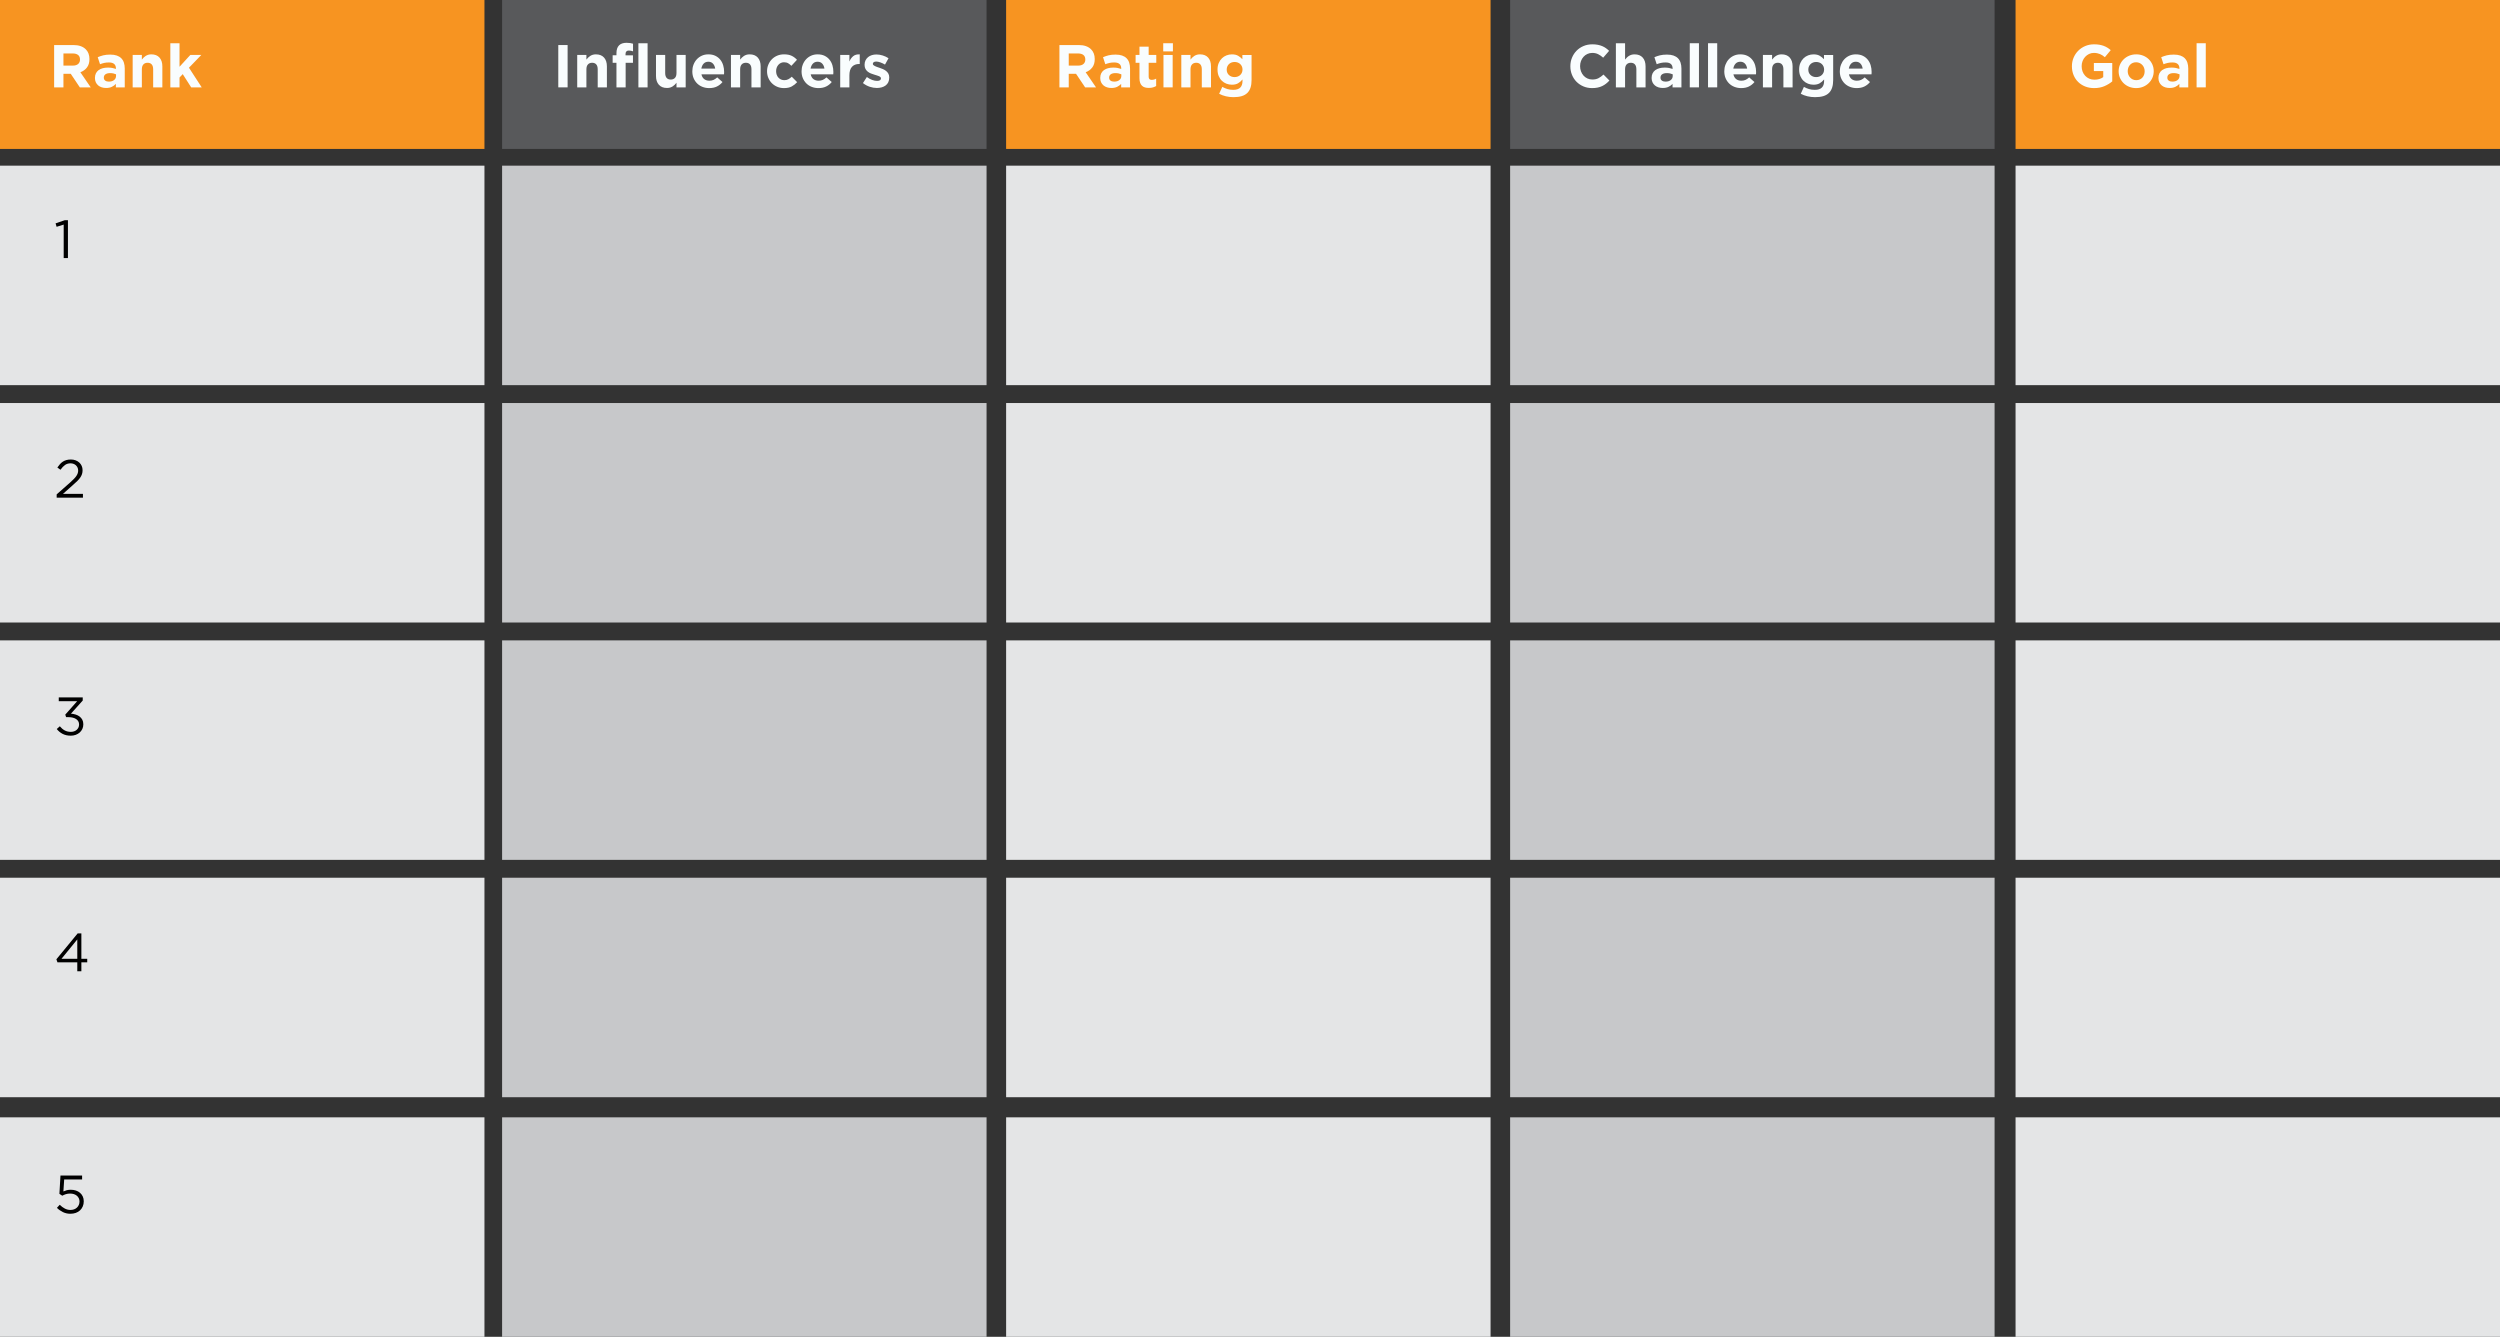 <?xml version="1.0" encoding="utf-8"?>
<!-- Generator: Adobe Illustrator 15.1.0, SVG Export Plug-In . SVG Version: 6.00 Build 0)  -->
<!DOCTYPE svg PUBLIC "-//W3C//DTD SVG 1.1//EN" "http://www.w3.org/Graphics/SVG/1.1/DTD/svg11.dtd">
<svg version="1.1" id="Layer_1" xmlns="http://www.w3.org/2000/svg" xmlns:xlink="http://www.w3.org/1999/xlink" x="0px" y="0px"
	 width="496.21px" height="265.335px" viewBox="0 0 496.21 265.335" enable-background="new 0 0 496.21 265.335"
	 xml:space="preserve">
<rect x="0" y="0" width="496.21" height="265.335" fill="#333333" stroke="none"/>
<rect x="99.659" y="32.882" fill="#C7C8CA" width="96.157" height="43.565"/>
<rect x="199.699" y="32.882" fill="#E4E5E6" width="96.155" height="43.565"/>
<rect x="299.736" y="32.882" fill="#C7C8CA" width="96.158" height="43.565"/>
<rect x="99.659" fill="#58595B" width="96.157" height="29.561"/>
<rect x="199.699" fill="#F79421" width="96.155" height="29.561"/>
<rect y="32.882" fill="#E4E5E6" width="96.156" height="43.565"/>
<rect fill="#F79421" width="96.156" height="29.561"/>
<rect x="400.055" y="32.882" fill="#E4E5E6" width="96.155" height="43.565"/>
<rect x="99.659" y="79.995" fill="#C7C8CA" width="96.157" height="43.563"/>
<rect x="199.699" y="79.995" fill="#E4E5E6" width="96.155" height="43.563"/>
<rect x="299.736" y="79.995" fill="#C7C8CA" width="96.158" height="43.563"/>
<rect y="79.995" fill="#E4E5E6" width="96.156" height="43.563"/>
<rect x="400.055" y="79.995" fill="#E4E5E6" width="96.155" height="43.563"/>
<rect x="99.659" y="127.105" fill="#C7C8CA" width="96.157" height="43.563"/>
<rect x="199.699" y="127.105" fill="#E4E5E6" width="96.155" height="43.563"/>
<rect x="299.736" y="127.105" fill="#C7C8CA" width="96.158" height="43.563"/>
<rect y="127.105" fill="#E4E5E6" width="96.156" height="43.563"/>
<rect x="400.055" y="127.105" fill="#E4E5E6" width="96.155" height="43.563"/>
<rect x="99.659" y="174.215" fill="#C7C8CA" width="96.157" height="43.565"/>
<rect x="199.699" y="174.215" fill="#E4E5E6" width="96.155" height="43.565"/>
<rect x="299.736" y="174.215" fill="#C7C8CA" width="96.158" height="43.565"/>
<rect y="174.215" fill="#E4E5E6" width="96.156" height="43.565"/>
<rect x="400.055" y="174.215" fill="#E4E5E6" width="96.155" height="43.565"/>
<rect x="99.659" y="221.77" fill="#C7C8CA" width="96.157" height="43.565"/>
<rect x="199.699" y="221.77" fill="#E4E5E6" width="96.155" height="43.565"/>
<rect x="299.736" y="221.77" fill="#C7C8CA" width="96.158" height="43.565"/>
<rect y="221.77" fill="#E4E5E6" width="96.156" height="43.565"/>
<rect x="400.055" y="221.77" fill="#E4E5E6" width="96.155" height="43.565"/>
<rect x="400.055" fill="#F79421" width="96.155" height="29.561"/>
<rect x="299.736" fill="#58595B" width="96.158" height="29.561"/>
<g>
	<path d="M12.643,44.578l-1.408,0.438l-0.203-0.683l1.827-0.629h0.626v7.52h-0.843V44.578z"/>
</g>
<g>
	<path fill="#808285" d="M44.668-58.096h-1.88v-0.584h4.392v0.584H45.3v5.016h-0.632V-58.096z"/>
	<path fill="#808285" d="M50.228-52.983c-0.31,0-0.595-0.058-0.856-0.172c-0.262-0.114-0.488-0.269-0.68-0.464
		s-0.341-0.421-0.448-0.68c-0.106-0.258-0.16-0.534-0.16-0.828v-0.016c0-0.293,0.053-0.571,0.16-0.832
		c0.107-0.261,0.256-0.491,0.448-0.688s0.42-0.353,0.684-0.468c0.264-0.115,0.553-0.172,0.868-0.172c0.31,0,0.596,0.058,0.86,0.172
		c0.264,0.115,0.492,0.269,0.684,0.464c0.192,0.195,0.341,0.421,0.448,0.68c0.106,0.259,0.16,0.535,0.16,0.828v0.016
		c0,0.293-0.055,0.571-0.164,0.832s-0.26,0.491-0.452,0.688s-0.421,0.354-0.688,0.468C50.825-53.041,50.537-52.983,50.228-52.983z
		 M50.244-53.536c0.224,0,0.43-0.042,0.616-0.128s0.347-0.2,0.48-0.344c0.133-0.144,0.237-0.312,0.312-0.504
		s0.112-0.397,0.112-0.616v-0.016c0-0.224-0.039-0.433-0.116-0.628c-0.078-0.195-0.186-0.365-0.324-0.512
		c-0.139-0.146-0.301-0.263-0.488-0.348c-0.187-0.085-0.39-0.128-0.608-0.128c-0.224,0-0.43,0.043-0.616,0.128
		c-0.187,0.085-0.345,0.2-0.476,0.344s-0.233,0.313-0.308,0.508c-0.075,0.195-0.112,0.401-0.112,0.62v0.016
		c0,0.224,0.039,0.433,0.116,0.628c0.077,0.195,0.184,0.364,0.32,0.508c0.136,0.144,0.297,0.259,0.484,0.344
		S50.025-53.536,50.244-53.536z"/>
	<path fill="#808285" d="M53.58-57.216h0.616v0.832c0.085-0.123,0.18-0.24,0.284-0.352c0.104-0.112,0.22-0.209,0.348-0.292
		c0.128-0.083,0.271-0.149,0.428-0.2c0.158-0.051,0.332-0.076,0.524-0.076c0.245,0,0.486,0.048,0.724,0.144
		c0.237,0.096,0.449,0.236,0.636,0.42c0.187,0.184,0.336,0.408,0.448,0.672c0.112,0.264,0.168,0.566,0.168,0.908v0.016
		c0,0.336-0.056,0.637-0.168,0.904c-0.112,0.267-0.26,0.492-0.444,0.676s-0.395,0.325-0.632,0.424s-0.481,0.148-0.732,0.148
		c-0.192,0-0.368-0.024-0.528-0.072c-0.16-0.048-0.304-0.112-0.432-0.192c-0.128-0.08-0.244-0.173-0.348-0.28
		c-0.104-0.106-0.196-0.219-0.276-0.336v2.072H53.58V-57.216z M55.668-53.543c0.197,0,0.385-0.036,0.564-0.108
		c0.179-0.072,0.333-0.176,0.464-0.312c0.13-0.136,0.234-0.303,0.312-0.5c0.077-0.197,0.116-0.421,0.116-0.672v-0.016
		c0-0.246-0.039-0.467-0.116-0.664c-0.078-0.197-0.183-0.365-0.316-0.504c-0.133-0.138-0.288-0.245-0.464-0.32
		c-0.176-0.075-0.363-0.112-0.56-0.112c-0.192,0-0.377,0.039-0.556,0.116c-0.179,0.078-0.339,0.187-0.48,0.328
		c-0.142,0.142-0.253,0.31-0.336,0.504c-0.083,0.195-0.124,0.41-0.124,0.644v0.016c0,0.24,0.042,0.458,0.124,0.656
		c0.083,0.198,0.195,0.366,0.336,0.504c0.141,0.139,0.301,0.247,0.48,0.324C55.291-53.582,55.476-53.543,55.668-53.543z"/>
	<path fill="#808285" d="M61.612-58.68h0.632v5.6h-0.632V-58.68z"/>
	<path fill="#808285" d="M63.859-57.216h0.616v0.72c0.138-0.224,0.32-0.415,0.544-0.572c0.224-0.157,0.515-0.236,0.872-0.236
		c0.25,0,0.473,0.04,0.668,0.12c0.194,0.08,0.36,0.193,0.496,0.34c0.136,0.147,0.24,0.322,0.312,0.524
		c0.072,0.203,0.108,0.427,0.108,0.672v2.568h-0.616v-2.411c0-0.383-0.099-0.687-0.296-0.91s-0.48-0.335-0.848-0.335
		c-0.176,0-0.34,0.03-0.492,0.092c-0.152,0.061-0.284,0.149-0.396,0.263c-0.112,0.115-0.199,0.251-0.26,0.411
		c-0.062,0.16-0.092,0.335-0.092,0.527v2.363h-0.616V-57.216z"/>
	<path fill="#808285" d="M69.1-56.671h-0.568v-0.536H69.1v-0.36c0-0.469,0.12-0.824,0.36-1.064c0.213-0.213,0.509-0.32,0.888-0.32
		c0.144,0,0.268,0.008,0.372,0.024c0.104,0.016,0.207,0.043,0.308,0.08v0.536c-0.112-0.032-0.213-0.057-0.304-0.076
		c-0.091-0.019-0.189-0.028-0.296-0.028c-0.48,0-0.72,0.293-0.72,0.88v0.336h1.312v0.528h-1.304v3.592H69.1V-56.671z M71.868-58.919
		h0.608v5.84h-0.608V-58.919z"/>
	<path fill="#808285" d="M75.516-52.992c-0.251,0-0.473-0.04-0.668-0.12c-0.195-0.08-0.36-0.193-0.496-0.34
		c-0.136-0.146-0.24-0.321-0.312-0.524c-0.072-0.203-0.108-0.427-0.108-0.672v-2.568h0.616v2.411c0,0.383,0.099,0.687,0.296,0.91
		c0.197,0.224,0.48,0.335,0.848,0.335c0.176,0,0.34-0.031,0.492-0.092s0.283-0.149,0.392-0.264c0.109-0.114,0.196-0.251,0.26-0.411
		s0.096-0.335,0.096-0.527v-2.363h0.608v4.136h-0.608v-0.72c-0.139,0.224-0.32,0.415-0.544,0.572S75.873-52.992,75.516-52.992z"/>
	<path fill="#808285" d="M79.372-54.896c0.021,0.219,0.075,0.413,0.16,0.584c0.085,0.171,0.195,0.314,0.328,0.432
		c0.133,0.117,0.283,0.207,0.448,0.268c0.165,0.062,0.338,0.092,0.52,0.092c0.288,0,0.534-0.053,0.74-0.16
		c0.205-0.106,0.393-0.248,0.564-0.424l0.384,0.344c-0.208,0.235-0.446,0.423-0.712,0.564c-0.267,0.142-0.597,0.212-0.992,0.212
		c-0.283,0-0.549-0.052-0.8-0.156c-0.25-0.104-0.469-0.25-0.656-0.44c-0.187-0.189-0.335-0.417-0.444-0.684
		c-0.109-0.267-0.164-0.56-0.164-0.88c0-0.299,0.049-0.58,0.148-0.844c0.099-0.264,0.236-0.493,0.412-0.688
		c0.176-0.194,0.385-0.348,0.628-0.46c0.243-0.112,0.508-0.168,0.796-0.168c0.304,0,0.576,0.058,0.816,0.172
		c0.24,0.115,0.443,0.271,0.608,0.468c0.166,0.197,0.291,0.429,0.376,0.696c0.085,0.267,0.128,0.552,0.128,0.856
		c0,0.027,0,0.058,0,0.092s-0.003,0.076-0.008,0.124H79.372z M82.036-55.399c-0.016-0.186-0.056-0.362-0.12-0.529
		c-0.064-0.167-0.151-0.314-0.26-0.442c-0.109-0.127-0.243-0.228-0.4-0.302s-0.337-0.111-0.54-0.111
		c-0.176,0-0.341,0.035-0.496,0.104s-0.291,0.166-0.408,0.291c-0.118,0.125-0.215,0.271-0.292,0.441
		c-0.078,0.169-0.127,0.353-0.148,0.549H82.036z"/>
	<path fill="#808285" d="M83.819-57.216h0.616v0.72c0.138-0.224,0.32-0.415,0.544-0.572c0.224-0.157,0.515-0.236,0.872-0.236
		c0.25,0,0.473,0.04,0.668,0.12c0.194,0.08,0.36,0.193,0.496,0.34c0.136,0.147,0.24,0.322,0.312,0.524
		c0.072,0.203,0.108,0.427,0.108,0.672v2.568h-0.616v-2.411c0-0.383-0.099-0.687-0.296-0.91s-0.48-0.335-0.848-0.335
		c-0.176,0-0.34,0.03-0.492,0.092c-0.152,0.061-0.284,0.149-0.396,0.263c-0.112,0.115-0.199,0.251-0.26,0.411
		c-0.062,0.16-0.092,0.335-0.092,0.527v2.363h-0.616V-57.216z"/>
	<path fill="#808285" d="M90.691-52.983c-0.304,0-0.585-0.058-0.844-0.172c-0.259-0.114-0.483-0.269-0.672-0.464
		c-0.189-0.195-0.337-0.422-0.444-0.684c-0.106-0.261-0.16-0.536-0.16-0.824v-0.016c0-0.293,0.053-0.571,0.16-0.832
		c0.107-0.261,0.255-0.491,0.444-0.688c0.189-0.197,0.413-0.353,0.672-0.468s0.54-0.172,0.844-0.172
		c0.197,0,0.376,0.019,0.536,0.056c0.16,0.037,0.307,0.089,0.44,0.156c0.133,0.067,0.256,0.146,0.368,0.236s0.216,0.187,0.312,0.288
		l-0.408,0.432c-0.165-0.17-0.345-0.317-0.54-0.44c-0.194-0.123-0.433-0.184-0.716-0.184c-0.208,0-0.403,0.042-0.584,0.124
		c-0.181,0.083-0.339,0.196-0.472,0.34s-0.237,0.313-0.312,0.508s-0.112,0.404-0.112,0.628v0.016c0,0.224,0.039,0.433,0.116,0.628
		c0.077,0.195,0.184,0.365,0.32,0.512c0.136,0.146,0.296,0.261,0.48,0.344c0.184,0.083,0.385,0.124,0.604,0.124
		c0.267,0,0.502-0.059,0.708-0.176c0.205-0.117,0.391-0.264,0.556-0.44l0.392,0.368c-0.208,0.235-0.444,0.427-0.708,0.576
		C91.408-53.058,91.081-52.983,90.691-52.983z"/>
	<path fill="#808285" d="M93.844-54.896c0.021,0.219,0.075,0.413,0.16,0.584c0.085,0.171,0.195,0.314,0.328,0.432
		c0.133,0.117,0.283,0.207,0.448,0.268c0.165,0.062,0.338,0.092,0.52,0.092c0.288,0,0.534-0.053,0.74-0.16
		c0.205-0.106,0.393-0.248,0.564-0.424l0.384,0.344c-0.208,0.235-0.446,0.423-0.712,0.564c-0.267,0.142-0.597,0.212-0.992,0.212
		c-0.283,0-0.549-0.052-0.8-0.156c-0.25-0.104-0.469-0.25-0.656-0.44c-0.187-0.189-0.335-0.417-0.444-0.684
		c-0.109-0.267-0.164-0.56-0.164-0.88c0-0.299,0.049-0.58,0.148-0.844c0.099-0.264,0.236-0.493,0.412-0.688
		c0.176-0.194,0.385-0.348,0.628-0.46c0.243-0.112,0.508-0.168,0.796-0.168c0.304,0,0.576,0.058,0.816,0.172
		c0.24,0.115,0.443,0.271,0.608,0.468c0.166,0.197,0.291,0.429,0.376,0.696c0.085,0.267,0.128,0.552,0.128,0.856
		c0,0.027,0,0.058,0,0.092s-0.003,0.076-0.008,0.124H93.844z M96.508-55.399c-0.016-0.186-0.056-0.362-0.12-0.529
		c-0.064-0.167-0.151-0.314-0.26-0.442c-0.109-0.127-0.243-0.228-0.4-0.302s-0.337-0.111-0.54-0.111
		c-0.176,0-0.341,0.035-0.496,0.104s-0.291,0.166-0.408,0.291c-0.118,0.125-0.215,0.271-0.292,0.441
		c-0.078,0.169-0.127,0.353-0.148,0.549H96.508z"/>
	<path fill="#808285" d="M98.66-54.896c0.021,0.219,0.075,0.413,0.16,0.584c0.085,0.171,0.195,0.314,0.328,0.432
		c0.133,0.117,0.283,0.207,0.448,0.268c0.165,0.062,0.338,0.092,0.52,0.092c0.288,0,0.534-0.053,0.74-0.16
		c0.205-0.106,0.393-0.248,0.564-0.424l0.384,0.344c-0.208,0.235-0.446,0.423-0.712,0.564c-0.267,0.142-0.597,0.212-0.992,0.212
		c-0.283,0-0.549-0.052-0.8-0.156c-0.25-0.104-0.469-0.25-0.656-0.44c-0.187-0.189-0.335-0.417-0.444-0.684
		c-0.109-0.267-0.164-0.56-0.164-0.88c0-0.299,0.049-0.58,0.148-0.844c0.099-0.264,0.236-0.493,0.412-0.688
		c0.176-0.194,0.385-0.348,0.628-0.46c0.243-0.112,0.508-0.168,0.796-0.168c0.304,0,0.576,0.058,0.816,0.172
		c0.24,0.115,0.443,0.271,0.608,0.468c0.166,0.197,0.291,0.429,0.376,0.696c0.085,0.267,0.128,0.552,0.128,0.856
		c0,0.027,0,0.058,0,0.092s-0.003,0.076-0.008,0.124H98.66z M101.324-55.399c-0.016-0.186-0.056-0.362-0.12-0.529
		c-0.064-0.167-0.151-0.314-0.26-0.442c-0.109-0.127-0.243-0.228-0.4-0.302s-0.337-0.111-0.54-0.111
		c-0.176,0-0.341,0.035-0.496,0.104s-0.291,0.166-0.408,0.291c-0.118,0.125-0.215,0.271-0.292,0.441
		c-0.078,0.169-0.127,0.353-0.148,0.549H101.324z"/>
	<path fill="#808285" d="M103.107-57.216h0.616v1.08c0.074-0.17,0.168-0.328,0.28-0.472s0.24-0.268,0.384-0.372
		c0.144-0.104,0.301-0.183,0.472-0.236c0.171-0.053,0.354-0.077,0.552-0.072v0.664h-0.048c-0.224,0-0.436,0.04-0.636,0.12
		c-0.2,0.08-0.375,0.2-0.524,0.36c-0.149,0.16-0.267,0.359-0.352,0.596c-0.085,0.237-0.128,0.511-0.128,0.82v1.648h-0.616V-57.216z"
		/>
	<path fill="#808285" d="M107.795-53c-0.299,0-0.6-0.055-0.904-0.164c-0.304-0.109-0.573-0.257-0.808-0.444l0.312-0.44
		c0.224,0.17,0.458,0.301,0.7,0.392c0.243,0.091,0.487,0.136,0.732,0.136c0.251,0,0.456-0.059,0.616-0.176
		c0.16-0.117,0.24-0.277,0.24-0.48v-0.016c0-0.102-0.028-0.189-0.084-0.264c-0.056-0.075-0.132-0.14-0.228-0.196
		c-0.096-0.056-0.207-0.105-0.332-0.148c-0.125-0.042-0.254-0.083-0.388-0.12c-0.16-0.048-0.321-0.1-0.484-0.156
		c-0.163-0.056-0.31-0.126-0.44-0.212c-0.13-0.085-0.237-0.192-0.32-0.32s-0.124-0.288-0.124-0.48v-0.016
		c0-0.176,0.035-0.337,0.104-0.484c0.069-0.147,0.167-0.272,0.292-0.376s0.275-0.184,0.448-0.24
		c0.173-0.056,0.361-0.084,0.564-0.084c0.256,0,0.515,0.042,0.776,0.124s0.499,0.193,0.712,0.332l-0.28,0.464
		c-0.192-0.123-0.394-0.22-0.604-0.292c-0.211-0.072-0.417-0.108-0.62-0.108c-0.246,0-0.44,0.057-0.584,0.172
		s-0.216,0.257-0.216,0.428v0.016c0,0.096,0.029,0.18,0.088,0.252c0.059,0.072,0.137,0.135,0.236,0.188s0.212,0.101,0.34,0.144
		c0.128,0.042,0.261,0.085,0.4,0.128c0.16,0.048,0.318,0.101,0.476,0.16c0.157,0.059,0.3,0.134,0.428,0.224
		c0.128,0.091,0.23,0.2,0.308,0.328c0.077,0.128,0.116,0.285,0.116,0.472v0.016c0,0.198-0.039,0.372-0.116,0.524
		c-0.078,0.152-0.182,0.282-0.312,0.388c-0.131,0.107-0.286,0.188-0.464,0.244C108.196-53.028,108.003-53,107.795-53z"/>
	<path fill="#808285" d="M115.003-53c-0.448,0-0.857-0.073-1.228-0.22c-0.371-0.146-0.724-0.372-1.06-0.676l0.392-0.464
		c0.293,0.267,0.589,0.465,0.888,0.596c0.299,0.131,0.643,0.196,1.032,0.196c0.378,0,0.681-0.089,0.908-0.268s0.34-0.407,0.34-0.684
		v-0.016c0-0.128-0.021-0.244-0.064-0.348c-0.042-0.104-0.118-0.198-0.225-0.284s-0.255-0.163-0.445-0.232s-0.432-0.136-0.726-0.2
		c-0.321-0.069-0.6-0.149-0.838-0.24c-0.238-0.091-0.435-0.2-0.589-0.328s-0.27-0.277-0.345-0.448
		c-0.075-0.17-0.112-0.371-0.112-0.6v-0.016c0-0.219,0.045-0.421,0.136-0.608c0.09-0.187,0.218-0.348,0.384-0.484
		c0.165-0.136,0.36-0.243,0.584-0.32s0.469-0.116,0.736-0.116c0.411,0,0.77,0.058,1.076,0.172s0.604,0.287,0.892,0.516l-0.368,0.488
		c-0.261-0.213-0.524-0.368-0.788-0.464c-0.264-0.096-0.54-0.144-0.828-0.144c-0.368,0-0.659,0.086-0.872,0.26
		s-0.32,0.388-0.32,0.644v0.016c0,0.133,0.021,0.252,0.064,0.356c0.042,0.104,0.12,0.2,0.232,0.288
		c0.112,0.088,0.267,0.168,0.464,0.24c0.197,0.072,0.451,0.14,0.76,0.204c0.624,0.139,1.084,0.331,1.38,0.576
		c0.296,0.245,0.444,0.581,0.444,1.008v0.016c0,0.24-0.047,0.458-0.142,0.652c-0.095,0.195-0.226,0.361-0.392,0.5
		s-0.367,0.246-0.602,0.32C115.537-53.037,115.28-53,115.003-53z"/>
	<path fill="#808285" d="M120.035-52.983c-0.304,0-0.585-0.058-0.844-0.172c-0.259-0.114-0.483-0.269-0.672-0.464
		c-0.189-0.195-0.337-0.422-0.444-0.684c-0.106-0.261-0.16-0.536-0.16-0.824v-0.016c0-0.293,0.053-0.571,0.16-0.832
		c0.107-0.261,0.255-0.491,0.444-0.688c0.189-0.197,0.413-0.353,0.672-0.468s0.54-0.172,0.844-0.172
		c0.197,0,0.376,0.019,0.536,0.056c0.16,0.037,0.307,0.089,0.44,0.156c0.133,0.067,0.256,0.146,0.368,0.236s0.216,0.187,0.312,0.288
		l-0.408,0.432c-0.165-0.17-0.345-0.317-0.54-0.44c-0.194-0.123-0.433-0.184-0.716-0.184c-0.208,0-0.403,0.042-0.584,0.124
		c-0.181,0.083-0.339,0.196-0.472,0.34s-0.237,0.313-0.312,0.508s-0.112,0.404-0.112,0.628v0.016c0,0.224,0.039,0.433,0.116,0.628
		c0.077,0.195,0.184,0.365,0.32,0.512c0.136,0.146,0.296,0.261,0.48,0.344c0.184,0.083,0.385,0.124,0.604,0.124
		c0.267,0,0.502-0.059,0.708-0.176c0.205-0.117,0.391-0.264,0.556-0.44l0.392,0.368c-0.208,0.235-0.444,0.427-0.708,0.576
		C120.751-53.058,120.425-52.983,120.035-52.983z"/>
	<path fill="#808285" d="M124.708-52.983c-0.31,0-0.595-0.058-0.856-0.172c-0.262-0.114-0.488-0.269-0.68-0.464
		s-0.341-0.421-0.448-0.68c-0.106-0.258-0.16-0.534-0.16-0.828v-0.016c0-0.293,0.053-0.571,0.16-0.832
		c0.107-0.261,0.256-0.491,0.448-0.688s0.42-0.353,0.684-0.468c0.264-0.115,0.553-0.172,0.868-0.172c0.31,0,0.596,0.058,0.86,0.172
		c0.264,0.115,0.492,0.269,0.684,0.464c0.192,0.195,0.341,0.421,0.448,0.68c0.106,0.259,0.16,0.535,0.16,0.828v0.016
		c0,0.293-0.055,0.571-0.164,0.832s-0.26,0.491-0.452,0.688s-0.421,0.354-0.688,0.468C125.305-53.041,125.017-52.983,124.708-52.983
		z M124.723-53.536c0.224,0,0.43-0.042,0.616-0.128s0.347-0.2,0.48-0.344c0.133-0.144,0.237-0.312,0.312-0.504
		s0.112-0.397,0.112-0.616v-0.016c0-0.224-0.039-0.433-0.116-0.628c-0.078-0.195-0.186-0.365-0.324-0.512
		c-0.139-0.146-0.301-0.263-0.488-0.348c-0.187-0.085-0.39-0.128-0.608-0.128c-0.224,0-0.43,0.043-0.616,0.128
		c-0.187,0.085-0.345,0.2-0.476,0.344s-0.233,0.313-0.308,0.508c-0.075,0.195-0.112,0.401-0.112,0.62v0.016
		c0,0.224,0.039,0.433,0.116,0.628c0.077,0.195,0.184,0.364,0.32,0.508c0.136,0.144,0.297,0.259,0.484,0.344
		S124.504-53.536,124.723-53.536z"/>
	<path fill="#808285" d="M128.067-57.216h0.616v1.08c0.074-0.17,0.168-0.328,0.28-0.472s0.24-0.268,0.384-0.372
		c0.144-0.104,0.301-0.183,0.472-0.236c0.171-0.053,0.354-0.077,0.552-0.072v0.664h-0.048c-0.224,0-0.436,0.04-0.636,0.12
		c-0.2,0.08-0.375,0.2-0.524,0.36c-0.149,0.16-0.267,0.359-0.352,0.596c-0.085,0.237-0.128,0.511-0.128,0.82v1.648h-0.616V-57.216z"
		/>
	<path fill="#808285" d="M131.755-54.896c0.021,0.219,0.075,0.413,0.16,0.584c0.085,0.171,0.195,0.314,0.328,0.432
		c0.133,0.117,0.283,0.207,0.448,0.268c0.165,0.062,0.338,0.092,0.52,0.092c0.288,0,0.534-0.053,0.74-0.16
		c0.205-0.106,0.393-0.248,0.564-0.424l0.384,0.344c-0.208,0.235-0.446,0.423-0.712,0.564c-0.267,0.142-0.597,0.212-0.992,0.212
		c-0.283,0-0.549-0.052-0.8-0.156c-0.25-0.104-0.469-0.25-0.656-0.44c-0.187-0.189-0.335-0.417-0.444-0.684
		c-0.109-0.267-0.164-0.56-0.164-0.88c0-0.299,0.049-0.58,0.148-0.844c0.099-0.264,0.236-0.493,0.412-0.688
		c0.176-0.194,0.385-0.348,0.628-0.46c0.243-0.112,0.508-0.168,0.796-0.168c0.304,0,0.576,0.058,0.816,0.172
		c0.24,0.115,0.443,0.271,0.608,0.468c0.166,0.197,0.291,0.429,0.376,0.696c0.085,0.267,0.128,0.552,0.128,0.856
		c0,0.027,0,0.058,0,0.092s-0.003,0.076-0.008,0.124H131.755z M134.419-55.399c-0.016-0.186-0.056-0.362-0.12-0.529
		c-0.064-0.167-0.151-0.314-0.26-0.442c-0.109-0.127-0.243-0.228-0.4-0.302s-0.337-0.111-0.54-0.111
		c-0.176,0-0.341,0.035-0.496,0.104s-0.291,0.166-0.408,0.291c-0.118,0.125-0.215,0.271-0.292,0.441
		c-0.078,0.169-0.127,0.353-0.148,0.549H134.419z"/>
	<path fill="#808285" d="M138.067-52.983c-0.304,0-0.585-0.058-0.844-0.172c-0.259-0.114-0.483-0.269-0.672-0.464
		c-0.189-0.195-0.337-0.422-0.444-0.684c-0.106-0.261-0.16-0.536-0.16-0.824v-0.016c0-0.293,0.053-0.571,0.16-0.832
		c0.107-0.261,0.255-0.491,0.444-0.688c0.189-0.197,0.413-0.353,0.672-0.468s0.54-0.172,0.844-0.172
		c0.197,0,0.376,0.019,0.536,0.056c0.16,0.037,0.307,0.089,0.44,0.156c0.133,0.067,0.256,0.146,0.368,0.236s0.216,0.187,0.312,0.288
		l-0.408,0.432c-0.165-0.17-0.345-0.317-0.54-0.44c-0.194-0.123-0.433-0.184-0.716-0.184c-0.208,0-0.403,0.042-0.584,0.124
		c-0.181,0.083-0.339,0.196-0.472,0.34s-0.237,0.313-0.312,0.508s-0.112,0.404-0.112,0.628v0.016c0,0.224,0.039,0.433,0.116,0.628
		c0.077,0.195,0.184,0.365,0.32,0.512c0.136,0.146,0.296,0.261,0.48,0.344c0.184,0.083,0.385,0.124,0.604,0.124
		c0.267,0,0.502-0.059,0.708-0.176c0.205-0.117,0.391-0.264,0.556-0.44l0.392,0.368c-0.208,0.235-0.444,0.427-0.708,0.576
		C138.783-53.058,138.457-52.983,138.067-52.983z"/>
	<path fill="#808285" d="M142.083-52.992c-0.192,0-0.381-0.027-0.568-0.08c-0.187-0.053-0.352-0.134-0.496-0.244
		s-0.26-0.244-0.348-0.404c-0.088-0.16-0.132-0.347-0.132-0.56v-0.016c0-0.224,0.042-0.42,0.128-0.588s0.207-0.308,0.364-0.42
		c0.157-0.112,0.344-0.197,0.56-0.256c0.216-0.059,0.455-0.088,0.716-0.088c0.267,0,0.497,0.016,0.692,0.048
		c0.195,0.032,0.385,0.075,0.572,0.128v-0.127c0-0.366-0.107-0.643-0.32-0.831c-0.213-0.188-0.515-0.282-0.904-0.282
		c-0.246,0-0.468,0.026-0.668,0.08c-0.2,0.053-0.396,0.125-0.588,0.216l-0.184-0.507c0.229-0.108,0.461-0.195,0.696-0.26
		s0.504-0.098,0.808-0.098c0.586,0,1.032,0.152,1.336,0.456c0.288,0.288,0.432,0.693,0.432,1.216v2.528h-0.608v-0.616
		c-0.144,0.187-0.337,0.351-0.58,0.492S142.446-52.992,142.083-52.992z M142.208-53.496c0.191,0,0.37-0.026,0.534-0.08
		c0.165-0.053,0.31-0.128,0.435-0.227c0.125-0.098,0.224-0.215,0.295-0.35c0.071-0.135,0.107-0.285,0.107-0.45v-0.382
		c-0.154-0.042-0.33-0.082-0.526-0.12c-0.197-0.037-0.422-0.056-0.678-0.056c-0.383,0-0.679,0.076-0.889,0.227
		s-0.315,0.352-0.315,0.601v0.016c0,0.127,0.028,0.243,0.084,0.346c0.056,0.104,0.131,0.189,0.227,0.259
		c0.096,0.069,0.206,0.122,0.331,0.159S142.069-53.496,142.208-53.496z"/>
	<path fill="#808285" d="M145.563-57.216h0.616v1.08c0.074-0.17,0.168-0.328,0.28-0.472s0.24-0.268,0.384-0.372
		c0.144-0.104,0.301-0.183,0.472-0.236c0.171-0.053,0.354-0.077,0.552-0.072v0.664h-0.048c-0.224,0-0.436,0.04-0.636,0.12
		c-0.2,0.08-0.375,0.2-0.524,0.36c-0.149,0.16-0.267,0.359-0.352,0.596c-0.085,0.237-0.128,0.511-0.128,0.82v1.648h-0.616V-57.216z"
		/>
	<path fill="#808285" d="M150.619-52.992c-0.25,0-0.493-0.048-0.728-0.144c-0.234-0.096-0.445-0.236-0.632-0.42
		s-0.336-0.408-0.448-0.672c-0.112-0.264-0.168-0.567-0.168-0.908v-0.016c0-0.336,0.056-0.638,0.168-0.904
		c0.112-0.267,0.261-0.492,0.448-0.676s0.397-0.325,0.632-0.424c0.235-0.099,0.478-0.148,0.728-0.148
		c0.192,0,0.368,0.024,0.528,0.072c0.16,0.048,0.304,0.112,0.432,0.192c0.128,0.08,0.244,0.173,0.348,0.28
		c0.104,0.107,0.196,0.219,0.276,0.336v-2.496h0.616v5.84h-0.616v-0.832c-0.085,0.123-0.18,0.24-0.284,0.352
		s-0.22,0.211-0.348,0.296c-0.128,0.085-0.271,0.152-0.428,0.2C150.985-53.016,150.811-52.992,150.619-52.992z M150.731-53.543
		c0.192,0,0.377-0.039,0.556-0.116c0.179-0.077,0.339-0.187,0.48-0.328c0.142-0.141,0.253-0.309,0.336-0.504
		c0.083-0.194,0.124-0.412,0.124-0.652v-0.016c0-0.24-0.042-0.457-0.124-0.652c-0.083-0.195-0.195-0.361-0.336-0.5
		c-0.141-0.139-0.301-0.247-0.48-0.324c-0.179-0.077-0.364-0.116-0.556-0.116c-0.203,0-0.392,0.036-0.568,0.108
		c-0.176,0.072-0.329,0.176-0.46,0.312c-0.13,0.136-0.234,0.303-0.312,0.5c-0.077,0.197-0.116,0.421-0.116,0.672v0.016
		c0,0.245,0.039,0.467,0.116,0.664c0.078,0.197,0.183,0.365,0.316,0.504c0.133,0.139,0.288,0.246,0.464,0.32
		C150.347-53.581,150.534-53.543,150.731-53.543z"/>
</g>
<g>
	<path fill="#F9FDFE" d="M10.744,8.941h3.84c1.063,0,1.88,0.284,2.448,0.852c0.48,0.48,0.72,1.12,0.72,1.92v0.024
		c0,0.68-0.166,1.234-0.498,1.662s-0.766,0.742-1.302,0.942l2.052,3h-2.16l-1.8-2.688h-0.024h-1.428v2.688h-1.848V8.941z
		 M14.464,13.021c0.456,0,0.806-0.108,1.05-0.324s0.366-0.504,0.366-0.864v-0.024c0-0.4-0.128-0.7-0.384-0.9
		c-0.256-0.2-0.612-0.3-1.068-0.3h-1.836v2.412H14.464z"/>
	<path fill="#F9FDFE" d="M21.052,17.461c-0.304,0-0.59-0.042-0.858-0.126c-0.269-0.084-0.502-0.21-0.702-0.378
		c-0.2-0.168-0.358-0.374-0.474-0.618c-0.116-0.244-0.174-0.526-0.174-0.846v-0.024c0-0.352,0.064-0.656,0.192-0.912
		c0.128-0.256,0.306-0.468,0.534-0.636s0.5-0.294,0.816-0.378c0.316-0.084,0.666-0.126,1.05-0.126c0.328,0,0.614,0.024,0.858,0.072
		s0.482,0.112,0.714,0.192v-0.108c0-0.384-0.116-0.676-0.348-0.876c-0.232-0.2-0.576-0.3-1.032-0.3c-0.352,0-0.662,0.03-0.93,0.09
		c-0.268,0.06-0.55,0.146-0.846,0.258l-0.456-1.392c0.352-0.152,0.72-0.276,1.104-0.372c0.384-0.096,0.848-0.144,1.392-0.144
		c0.504,0,0.934,0.062,1.29,0.186s0.65,0.302,0.882,0.534c0.24,0.24,0.416,0.534,0.528,0.882c0.112,0.348,0.168,0.738,0.168,1.17
		v3.732h-1.764v-0.696c-0.224,0.248-0.492,0.446-0.804,0.594S21.5,17.461,21.052,17.461z M21.604,16.201
		c0.432,0,0.778-0.104,1.038-0.312c0.26-0.208,0.39-0.48,0.39-0.816v-0.324c-0.16-0.072-0.338-0.13-0.534-0.174
		c-0.196-0.044-0.406-0.066-0.63-0.066c-0.392,0-0.7,0.076-0.924,0.228c-0.224,0.152-0.336,0.372-0.336,0.66v0.024
		c0,0.248,0.092,0.44,0.276,0.576C21.068,16.133,21.308,16.201,21.604,16.201z"/>
	<path fill="#F9FDFE" d="M26.332,10.909h1.824v0.919c0.104-0.137,0.218-0.268,0.342-0.393s0.262-0.235,0.414-0.332
		c0.152-0.097,0.32-0.173,0.504-0.23c0.184-0.056,0.392-0.084,0.624-0.084c0.696,0,1.234,0.212,1.614,0.636
		c0.38,0.424,0.57,1.008,0.57,1.752v4.164H30.4v-3.579c0-0.431-0.096-0.756-0.288-0.976c-0.192-0.219-0.464-0.329-0.816-0.329
		s-0.63,0.11-0.834,0.329c-0.204,0.219-0.306,0.544-0.306,0.976v3.579h-1.824V10.909z"/>
	<path fill="#F9FDFE" d="M33.808,8.581h1.824v4.668l2.136-2.34h2.184l-2.448,2.532l2.532,3.9h-2.088l-1.68-2.628l-0.636,0.672v1.956
		h-1.824V8.581z"/>
</g>
<g>
	<path fill="#F9FDFE" d="M110.812,8.941h1.848v8.4h-1.848V8.941z"/>
	<path fill="#F9FDFE" d="M114.567,10.909h1.824v0.919c0.104-0.137,0.218-0.268,0.342-0.393s0.262-0.235,0.414-0.332
		c0.152-0.097,0.32-0.173,0.504-0.23c0.184-0.056,0.392-0.084,0.624-0.084c0.696,0,1.234,0.212,1.614,0.636
		c0.38,0.424,0.57,1.008,0.57,1.752v4.164h-1.824v-3.579c0-0.431-0.096-0.756-0.288-0.976c-0.192-0.219-0.464-0.329-0.816-0.329
		s-0.63,0.11-0.834,0.329c-0.204,0.219-0.306,0.544-0.306,0.976v3.579h-1.824V10.909z"/>
	<path fill="#F9FDFE" d="M122.355,12.469H121.6v-1.5h0.756v-0.408c0-0.696,0.172-1.216,0.516-1.56
		c0.336-0.336,0.828-0.504,1.476-0.504c0.288,0,0.534,0.016,0.738,0.048c0.204,0.032,0.39,0.076,0.558,0.132v1.512
		c-0.136-0.048-0.268-0.086-0.396-0.114c-0.128-0.028-0.272-0.042-0.432-0.042c-0.44,0-0.66,0.232-0.66,0.696v0.252h1.476v1.488
		h-1.452v4.872h-1.824V12.469z M126.711,8.581h1.824v8.76h-1.824V8.581z"/>
	<path fill="#F9FDFE" d="M132.388,17.461c-0.696,0-1.234-0.212-1.614-0.636c-0.38-0.424-0.57-1.008-0.57-1.752v-4.164h1.824v3.579
		c0,0.431,0.096,0.757,0.288,0.976s0.464,0.329,0.816,0.329s0.63-0.11,0.834-0.329c0.204-0.219,0.306-0.545,0.306-0.976v-3.579
		h1.824v6.432h-1.824v-0.919c-0.104,0.137-0.218,0.268-0.342,0.393c-0.125,0.125-0.262,0.236-0.414,0.333
		c-0.152,0.097-0.32,0.173-0.504,0.23C132.828,17.433,132.62,17.461,132.388,17.461z"/>
	<path fill="#F9FDFE" d="M140.775,17.485c-0.48,0-0.926-0.08-1.338-0.24c-0.412-0.16-0.768-0.388-1.068-0.684
		s-0.534-0.646-0.702-1.05c-0.168-0.404-0.252-0.854-0.252-1.35v-0.024c0-0.456,0.078-0.888,0.234-1.296
		c0.156-0.408,0.374-0.764,0.654-1.068c0.28-0.304,0.614-0.544,1.002-0.72c0.388-0.176,0.818-0.264,1.29-0.264
		c0.536,0,1,0.096,1.392,0.288c0.392,0.192,0.718,0.45,0.978,0.774c0.26,0.324,0.452,0.696,0.576,1.116s0.186,0.858,0.186,1.314
		c0,0.072-0.002,0.148-0.006,0.228c-0.004,0.08-0.01,0.164-0.018,0.252h-4.476c0.088,0.416,0.27,0.73,0.546,0.942
		c0.276,0.212,0.618,0.318,1.026,0.318c0.304,0,0.576-0.052,0.816-0.156c0.24-0.104,0.488-0.272,0.744-0.504l1.044,0.924
		c-0.304,0.376-0.672,0.67-1.104,0.882C141.867,17.379,141.359,17.485,140.775,17.485z M141.951,13.621
		c-0.056-0.408-0.2-0.738-0.432-0.99s-0.54-0.378-0.924-0.378c-0.384,0-0.694,0.124-0.93,0.372s-0.39,0.58-0.462,0.996H141.951z"/>
	<path fill="#F9FDFE" d="M145.083,10.909h1.824v0.919c0.104-0.137,0.218-0.268,0.342-0.393s0.262-0.235,0.414-0.332
		c0.152-0.097,0.32-0.173,0.504-0.23c0.184-0.056,0.392-0.084,0.624-0.084c0.696,0,1.234,0.212,1.614,0.636
		c0.38,0.424,0.57,1.008,0.57,1.752v4.164h-1.824v-3.579c0-0.431-0.096-0.756-0.288-0.976c-0.192-0.219-0.464-0.329-0.816-0.329
		s-0.63,0.11-0.834,0.329c-0.204,0.219-0.306,0.544-0.306,0.976v3.579h-1.824V10.909z"/>
	<path fill="#F9FDFE" d="M155.595,17.485c-0.48,0-0.926-0.088-1.338-0.264c-0.412-0.176-0.766-0.414-1.062-0.714
		c-0.296-0.3-0.528-0.652-0.696-1.056c-0.168-0.404-0.252-0.834-0.252-1.29v-0.024c0-0.456,0.084-0.888,0.252-1.296
		s0.4-0.764,0.696-1.068c0.296-0.304,0.65-0.544,1.062-0.72c0.412-0.176,0.866-0.264,1.362-0.264c0.608,0,1.112,0.096,1.512,0.288
		c0.4,0.192,0.751,0.456,1.056,0.792l-1.116,1.2c-0.208-0.216-0.422-0.388-0.642-0.516c-0.22-0.128-0.494-0.192-0.822-0.192
		c-0.232,0-0.442,0.046-0.63,0.138c-0.188,0.092-0.352,0.218-0.492,0.378c-0.14,0.16-0.248,0.346-0.324,0.558
		s-0.114,0.438-0.114,0.678v0.024c0,0.248,0.038,0.48,0.114,0.696c0.076,0.216,0.186,0.404,0.33,0.564s0.316,0.286,0.516,0.378
		c0.2,0.092,0.424,0.138,0.672,0.138c0.304,0,0.57-0.062,0.798-0.186s0.454-0.29,0.678-0.498l1.068,1.08
		c-0.312,0.344-0.668,0.626-1.068,0.846C156.754,17.375,156.234,17.485,155.595,17.485z"/>
	<path fill="#F9FDFE" d="M162.458,17.485c-0.48,0-0.926-0.08-1.338-0.24c-0.412-0.16-0.768-0.388-1.068-0.684
		s-0.534-0.646-0.702-1.05c-0.168-0.404-0.252-0.854-0.252-1.35v-0.024c0-0.456,0.078-0.888,0.234-1.296
		c0.156-0.408,0.374-0.764,0.654-1.068c0.28-0.304,0.614-0.544,1.002-0.72c0.388-0.176,0.818-0.264,1.29-0.264
		c0.536,0,1,0.096,1.392,0.288c0.392,0.192,0.718,0.45,0.978,0.774c0.26,0.324,0.452,0.696,0.576,1.116s0.186,0.858,0.186,1.314
		c0,0.072-0.002,0.148-0.006,0.228c-0.004,0.08-0.01,0.164-0.018,0.252h-4.476c0.088,0.416,0.27,0.73,0.546,0.942
		c0.276,0.212,0.618,0.318,1.026,0.318c0.304,0,0.576-0.052,0.816-0.156c0.24-0.104,0.488-0.272,0.744-0.504l1.044,0.924
		c-0.304,0.376-0.672,0.67-1.104,0.882C163.551,17.379,163.042,17.485,162.458,17.485z M163.635,13.621
		c-0.056-0.408-0.2-0.738-0.432-0.99s-0.54-0.378-0.924-0.378c-0.384,0-0.694,0.124-0.93,0.372s-0.39,0.58-0.462,0.996H163.635z"/>
	<path fill="#F9FDFE" d="M166.767,10.909h1.824v1.296c0.184-0.439,0.436-0.792,0.756-1.056c0.32-0.264,0.752-0.384,1.296-0.36v1.908
		h-0.096c-0.608,0-1.086,0.184-1.434,0.552c-0.348,0.368-0.522,0.94-0.522,1.716v2.376h-1.824V10.909z"/>
	<path fill="#F9FDFE" d="M174.039,17.461c-0.456,0-0.922-0.078-1.398-0.234c-0.476-0.156-0.93-0.402-1.362-0.738l0.78-1.2
		c0.352,0.256,0.702,0.448,1.05,0.576s0.674,0.192,0.978,0.192c0.264,0,0.458-0.043,0.582-0.132
		c0.124-0.088,0.186-0.204,0.186-0.348v-0.024c0-0.096-0.036-0.18-0.108-0.252c-0.072-0.072-0.17-0.134-0.294-0.186
		c-0.124-0.052-0.266-0.102-0.426-0.15c-0.16-0.048-0.328-0.1-0.504-0.156c-0.224-0.063-0.45-0.142-0.678-0.234
		c-0.228-0.092-0.434-0.212-0.618-0.36s-0.334-0.33-0.45-0.546c-0.116-0.216-0.174-0.48-0.174-0.792v-0.024
		c0-0.328,0.062-0.618,0.186-0.87s0.292-0.466,0.504-0.642c0.212-0.176,0.46-0.308,0.744-0.396c0.284-0.088,0.59-0.132,0.918-0.132
		c0.408,0,0.822,0.066,1.242,0.198c0.42,0.132,0.806,0.314,1.158,0.546l-0.696,1.26c-0.32-0.184-0.632-0.33-0.936-0.438
		s-0.572-0.162-0.804-0.162c-0.224,0-0.392,0.042-0.504,0.126c-0.112,0.084-0.168,0.19-0.168,0.318v0.024
		c0,0.088,0.036,0.166,0.108,0.234c0.072,0.068,0.168,0.132,0.288,0.192c0.12,0.06,0.258,0.118,0.414,0.174
		c0.156,0.056,0.322,0.112,0.498,0.168c0.224,0.072,0.452,0.158,0.684,0.258s0.44,0.222,0.624,0.366s0.336,0.32,0.456,0.528
		s0.18,0.46,0.18,0.756v0.024c0,0.36-0.063,0.67-0.186,0.93c-0.125,0.26-0.298,0.474-0.522,0.642
		c-0.224,0.168-0.486,0.294-0.786,0.378C174.705,17.419,174.383,17.461,174.039,17.461z"/>
</g>
<g>
	<path fill="#F9FDFE" d="M210.279,8.941h3.84c1.063,0,1.88,0.284,2.448,0.852c0.48,0.48,0.72,1.12,0.72,1.92v0.024
		c0,0.68-0.166,1.234-0.498,1.662s-0.766,0.742-1.302,0.942l2.052,3h-2.16l-1.8-2.688h-0.024h-1.428v2.688h-1.848V8.941z
		 M214,13.021c0.456,0,0.806-0.108,1.05-0.324s0.366-0.504,0.366-0.864v-0.024c0-0.4-0.128-0.7-0.384-0.9
		c-0.256-0.2-0.612-0.3-1.068-0.3h-1.836v2.412H214z"/>
	<path fill="#F9FDFE" d="M220.587,17.461c-0.304,0-0.59-0.042-0.858-0.126c-0.269-0.084-0.502-0.21-0.702-0.378
		c-0.2-0.168-0.358-0.374-0.474-0.618c-0.116-0.244-0.174-0.526-0.174-0.846v-0.024c0-0.352,0.064-0.656,0.192-0.912
		c0.128-0.256,0.306-0.468,0.534-0.636s0.5-0.294,0.816-0.378c0.316-0.084,0.666-0.126,1.05-0.126c0.328,0,0.614,0.024,0.858,0.072
		s0.482,0.112,0.714,0.192v-0.108c0-0.384-0.116-0.676-0.348-0.876c-0.232-0.2-0.576-0.3-1.032-0.3c-0.352,0-0.662,0.03-0.93,0.09
		c-0.268,0.06-0.55,0.146-0.846,0.258l-0.456-1.392c0.352-0.152,0.72-0.276,1.104-0.372c0.384-0.096,0.848-0.144,1.392-0.144
		c0.504,0,0.934,0.062,1.29,0.186s0.65,0.302,0.882,0.534c0.24,0.24,0.416,0.534,0.528,0.882c0.112,0.348,0.168,0.738,0.168,1.17
		v3.732h-1.764v-0.696c-0.224,0.248-0.492,0.446-0.804,0.594S221.035,17.461,220.587,17.461z M221.139,16.201
		c0.432,0,0.778-0.104,1.038-0.312c0.26-0.208,0.39-0.48,0.39-0.816v-0.324c-0.16-0.072-0.338-0.13-0.534-0.174
		c-0.196-0.044-0.406-0.066-0.63-0.066c-0.392,0-0.7,0.076-0.924,0.228c-0.224,0.152-0.336,0.372-0.336,0.66v0.024
		c0,0.248,0.092,0.44,0.276,0.576C220.603,16.133,220.843,16.201,221.139,16.201z"/>
	<path fill="#F9FDFE" d="M228.039,17.449c-0.28,0-0.534-0.03-0.762-0.09s-0.424-0.166-0.588-0.318
		c-0.164-0.152-0.292-0.35-0.384-0.594c-0.092-0.244-0.138-0.554-0.138-0.93v-3.048h-0.768v-1.56h0.768V9.265h1.824v1.644h1.512
		v1.56h-1.512v2.758c0,0.417,0.196,0.626,0.588,0.626c0.32,0,0.62-0.08,0.9-0.24v1.464c-0.192,0.112-0.404,0.202-0.636,0.27
		S228.343,17.449,228.039,17.449z"/>
	<path fill="#F9FDFE" d="M230.883,8.581h1.92v1.62h-1.92V8.581z M230.931,10.909h1.824v6.432h-1.824V10.909z"/>
	<path fill="#F9FDFE" d="M234.471,10.909h1.824v0.919c0.104-0.137,0.218-0.268,0.342-0.393s0.262-0.235,0.414-0.332
		c0.152-0.097,0.32-0.173,0.504-0.23c0.184-0.056,0.392-0.084,0.624-0.084c0.696,0,1.234,0.212,1.614,0.636
		c0.38,0.424,0.569,1.008,0.569,1.752v4.164h-1.823v-3.579c0-0.431-0.097-0.756-0.288-0.976c-0.192-0.219-0.464-0.329-0.816-0.329
		s-0.63,0.11-0.834,0.329c-0.204,0.219-0.306,0.544-0.306,0.976v3.579h-1.824V10.909z"/>
	<path fill="#F9FDFE" d="M244.827,19.285c-0.528,0-1.032-0.058-1.513-0.174c-0.479-0.116-0.924-0.282-1.332-0.498l0.624-1.368
		c0.336,0.184,0.674,0.328,1.015,0.432c0.34,0.104,0.726,0.156,1.158,0.156c0.624,0,1.086-0.148,1.386-0.444s0.45-0.732,0.45-1.308
		v-0.312c-0.272,0.328-0.568,0.584-0.889,0.768c-0.319,0.184-0.724,0.276-1.212,0.276c-0.376,0-0.736-0.066-1.08-0.198
		s-0.647-0.326-0.912-0.582c-0.264-0.256-0.474-0.57-0.63-0.942c-0.155-0.372-0.233-0.798-0.233-1.278v-0.024
		c0-0.48,0.079-0.906,0.239-1.278s0.372-0.686,0.637-0.942c0.264-0.256,0.567-0.45,0.912-0.582c0.344-0.132,0.699-0.198,1.067-0.198
		c0.496,0,0.904,0.092,1.225,0.276c0.319,0.184,0.604,0.412,0.852,0.684v-0.84h1.824v4.98c0,1.144-0.272,1.988-0.816,2.532
		c-0.304,0.304-0.686,0.524-1.146,0.66C245.993,19.217,245.451,19.285,244.827,19.285z M245.043,15.301
		c0.224,0,0.432-0.036,0.624-0.108c0.191-0.072,0.357-0.174,0.498-0.306c0.14-0.132,0.25-0.29,0.33-0.474
		c0.08-0.184,0.12-0.384,0.12-0.6v-0.024c0-0.216-0.04-0.416-0.12-0.6s-0.19-0.342-0.33-0.474c-0.141-0.132-0.307-0.234-0.498-0.306
		c-0.192-0.072-0.4-0.108-0.624-0.108c-0.225,0-0.431,0.036-0.618,0.108c-0.188,0.072-0.353,0.174-0.492,0.306
		s-0.25,0.29-0.33,0.474s-0.12,0.384-0.12,0.6v0.024c0,0.448,0.148,0.808,0.444,1.08S244.595,15.301,245.043,15.301z"/>
</g>
<g>
	<path fill="#F9FDFE" d="M316,17.485c-0.616,0-1.188-0.112-1.717-0.336c-0.527-0.224-0.983-0.53-1.367-0.918
		c-0.385-0.388-0.685-0.846-0.9-1.374c-0.216-0.528-0.324-1.092-0.324-1.692v-0.024c0-0.6,0.108-1.162,0.324-1.686
		s0.516-0.984,0.9-1.38c0.384-0.396,0.844-0.708,1.38-0.936c0.535-0.228,1.128-0.342,1.775-0.342c0.393,0,0.75,0.032,1.074,0.096
		s0.618,0.152,0.882,0.264c0.265,0.112,0.508,0.248,0.732,0.408c0.224,0.16,0.432,0.336,0.624,0.528l-1.176,1.356
		c-0.328-0.296-0.662-0.528-1.002-0.696c-0.341-0.168-0.723-0.252-1.146-0.252c-0.352,0-0.678,0.068-0.978,0.204
		c-0.301,0.136-0.559,0.324-0.774,0.564c-0.216,0.24-0.384,0.518-0.504,0.834s-0.18,0.654-0.18,1.014v0.024
		c0,0.36,0.06,0.7,0.18,1.02c0.12,0.32,0.286,0.6,0.498,0.84c0.212,0.24,0.468,0.43,0.768,0.57c0.301,0.14,0.63,0.21,0.99,0.21
		c0.48,0,0.886-0.088,1.218-0.264c0.332-0.176,0.662-0.416,0.99-0.72l1.176,1.188c-0.216,0.232-0.439,0.44-0.672,0.624
		s-0.485,0.342-0.762,0.474c-0.276,0.132-0.578,0.232-0.906,0.3S316.407,17.485,316,17.485z"/>
	<path fill="#F9FDFE" d="M320.728,8.581h1.823v3.247c0.104-0.137,0.218-0.268,0.343-0.393c0.123-0.125,0.262-0.235,0.413-0.332
		c0.152-0.097,0.32-0.173,0.505-0.23c0.184-0.056,0.392-0.084,0.624-0.084c0.695,0,1.233,0.212,1.613,0.636
		c0.38,0.424,0.57,1.008,0.57,1.752v4.164h-1.824v-3.579c0-0.431-0.096-0.756-0.288-0.976c-0.191-0.219-0.464-0.329-0.815-0.329
		c-0.353,0-0.63,0.11-0.834,0.329s-0.307,0.544-0.307,0.976v3.579h-1.823V8.581z"/>
	<path fill="#F9FDFE" d="M330.027,17.461c-0.304,0-0.59-0.042-0.857-0.126c-0.269-0.084-0.502-0.21-0.702-0.378
		s-0.358-0.374-0.474-0.618c-0.116-0.244-0.175-0.526-0.175-0.846v-0.024c0-0.352,0.064-0.656,0.192-0.912
		c0.128-0.256,0.306-0.468,0.534-0.636c0.228-0.168,0.5-0.294,0.815-0.378c0.316-0.084,0.666-0.126,1.051-0.126
		c0.327,0,0.613,0.024,0.857,0.072s0.482,0.112,0.714,0.192v-0.108c0-0.384-0.116-0.676-0.348-0.876c-0.232-0.2-0.576-0.3-1.032-0.3
		c-0.352,0-0.662,0.03-0.93,0.09c-0.269,0.06-0.55,0.146-0.846,0.258l-0.456-1.392c0.352-0.152,0.72-0.276,1.104-0.372
		c0.384-0.096,0.848-0.144,1.393-0.144c0.504,0,0.934,0.062,1.289,0.186c0.356,0.124,0.65,0.302,0.883,0.534
		c0.239,0.24,0.415,0.534,0.527,0.882c0.112,0.348,0.168,0.738,0.168,1.17v3.732h-1.764v-0.696
		c-0.224,0.248-0.492,0.446-0.804,0.594C330.855,17.387,330.476,17.461,330.027,17.461z M330.58,16.201
		c0.432,0,0.777-0.104,1.038-0.312c0.26-0.208,0.39-0.48,0.39-0.816v-0.324c-0.16-0.072-0.338-0.13-0.534-0.174
		s-0.406-0.066-0.63-0.066c-0.393,0-0.7,0.076-0.924,0.228c-0.225,0.152-0.336,0.372-0.336,0.66v0.024
		c0,0.248,0.092,0.44,0.275,0.576C330.044,16.133,330.283,16.201,330.58,16.201z"/>
	<path fill="#F9FDFE" d="M335.392,8.581h1.823v8.76h-1.823V8.581z"/>
	<path fill="#F9FDFE" d="M339.016,8.581h1.823v8.76h-1.823V8.581z"/>
	<path fill="#F9FDFE" d="M345.604,17.485c-0.48,0-0.927-0.08-1.338-0.24c-0.412-0.16-0.769-0.388-1.068-0.684
		s-0.534-0.646-0.702-1.05c-0.168-0.404-0.252-0.854-0.252-1.35v-0.024c0-0.456,0.078-0.888,0.234-1.296
		c0.155-0.408,0.374-0.764,0.653-1.068c0.28-0.304,0.614-0.544,1.002-0.72c0.389-0.176,0.818-0.264,1.29-0.264
		c0.536,0,1,0.096,1.393,0.288c0.392,0.192,0.718,0.45,0.978,0.774c0.26,0.324,0.452,0.696,0.576,1.116s0.187,0.858,0.187,1.314
		c0,0.072-0.003,0.148-0.007,0.228s-0.01,0.164-0.018,0.252h-4.476c0.088,0.416,0.27,0.73,0.546,0.942
		c0.275,0.212,0.618,0.318,1.025,0.318c0.305,0,0.576-0.052,0.816-0.156s0.487-0.272,0.744-0.504l1.044,0.924
		c-0.305,0.376-0.672,0.67-1.104,0.882C346.695,17.379,346.188,17.485,345.604,17.485z M346.779,13.621
		c-0.056-0.408-0.2-0.738-0.432-0.99c-0.232-0.252-0.54-0.378-0.925-0.378c-0.384,0-0.693,0.124-0.93,0.372s-0.39,0.58-0.462,0.996
		H346.779z"/>
	<path fill="#F9FDFE" d="M349.911,10.909h1.823v0.919c0.104-0.137,0.218-0.268,0.343-0.393c0.123-0.125,0.262-0.235,0.413-0.332
		c0.152-0.097,0.32-0.173,0.505-0.23c0.184-0.056,0.392-0.084,0.624-0.084c0.695,0,1.233,0.212,1.613,0.636
		c0.38,0.424,0.57,1.008,0.57,1.752v4.164h-1.824v-3.579c0-0.431-0.096-0.756-0.288-0.976c-0.191-0.219-0.464-0.329-0.815-0.329
		c-0.353,0-0.63,0.11-0.834,0.329s-0.307,0.544-0.307,0.976v3.579h-1.823V10.909z"/>
	<path fill="#F9FDFE" d="M360.267,19.285c-0.528,0-1.032-0.058-1.513-0.174c-0.479-0.116-0.924-0.282-1.332-0.498l0.624-1.368
		c0.336,0.184,0.674,0.328,1.015,0.432c0.34,0.104,0.726,0.156,1.158,0.156c0.624,0,1.086-0.148,1.386-0.444s0.45-0.732,0.45-1.308
		v-0.312c-0.272,0.328-0.568,0.584-0.889,0.768c-0.319,0.184-0.724,0.276-1.212,0.276c-0.376,0-0.736-0.066-1.08-0.198
		s-0.647-0.326-0.912-0.582c-0.264-0.256-0.474-0.57-0.63-0.942c-0.155-0.372-0.233-0.798-0.233-1.278v-0.024
		c0-0.48,0.079-0.906,0.239-1.278s0.372-0.686,0.637-0.942c0.264-0.256,0.567-0.45,0.912-0.582c0.344-0.132,0.699-0.198,1.067-0.198
		c0.496,0,0.904,0.092,1.225,0.276c0.319,0.184,0.604,0.412,0.852,0.684v-0.84h1.824v4.98c0,1.144-0.272,1.988-0.816,2.532
		c-0.304,0.304-0.686,0.524-1.146,0.66C361.433,19.217,360.891,19.285,360.267,19.285z M360.482,15.301
		c0.224,0,0.432-0.036,0.624-0.108c0.191-0.072,0.357-0.174,0.498-0.306c0.14-0.132,0.25-0.29,0.33-0.474
		c0.08-0.184,0.12-0.384,0.12-0.6v-0.024c0-0.216-0.04-0.416-0.12-0.6s-0.19-0.342-0.33-0.474c-0.141-0.132-0.307-0.234-0.498-0.306
		c-0.192-0.072-0.4-0.108-0.624-0.108c-0.225,0-0.431,0.036-0.618,0.108c-0.188,0.072-0.353,0.174-0.492,0.306
		s-0.25,0.29-0.33,0.474s-0.12,0.384-0.12,0.6v0.024c0,0.448,0.148,0.808,0.444,1.08S360.034,15.301,360.482,15.301z"/>
	<path fill="#F9FDFE" d="M368.534,17.485c-0.48,0-0.927-0.08-1.338-0.24c-0.412-0.16-0.769-0.388-1.068-0.684
		s-0.534-0.646-0.702-1.05c-0.168-0.404-0.252-0.854-0.252-1.35v-0.024c0-0.456,0.078-0.888,0.234-1.296
		c0.155-0.408,0.374-0.764,0.653-1.068c0.28-0.304,0.614-0.544,1.002-0.72c0.389-0.176,0.818-0.264,1.29-0.264
		c0.536,0,1,0.096,1.393,0.288c0.392,0.192,0.718,0.45,0.978,0.774c0.26,0.324,0.452,0.696,0.576,1.116s0.187,0.858,0.187,1.314
		c0,0.072-0.003,0.148-0.007,0.228s-0.01,0.164-0.018,0.252h-4.476c0.088,0.416,0.27,0.73,0.546,0.942
		c0.275,0.212,0.618,0.318,1.025,0.318c0.305,0,0.576-0.052,0.816-0.156s0.487-0.272,0.744-0.504l1.044,0.924
		c-0.305,0.376-0.672,0.67-1.104,0.882C369.626,17.379,369.118,17.485,368.534,17.485z M369.71,13.621
		c-0.056-0.408-0.2-0.738-0.432-0.99c-0.232-0.252-0.54-0.378-0.925-0.378c-0.384,0-0.693,0.124-0.93,0.372s-0.39,0.58-0.462,0.996
		H369.71z"/>
</g>
<g>
	<path fill="#F9FDFE" d="M415.659,17.485c-0.656,0-1.254-0.108-1.794-0.324c-0.54-0.216-1.004-0.516-1.392-0.9
		c-0.389-0.384-0.69-0.84-0.906-1.368c-0.216-0.528-0.324-1.104-0.324-1.728v-0.024c0-0.6,0.11-1.162,0.33-1.686
		s0.526-0.984,0.918-1.38s0.856-0.708,1.393-0.936c0.535-0.228,1.123-0.342,1.764-0.342c0.376,0,0.718,0.026,1.026,0.078
		c0.308,0.052,0.594,0.126,0.857,0.222c0.264,0.096,0.512,0.216,0.744,0.36s0.456,0.308,0.672,0.492l-1.164,1.404
		c-0.16-0.136-0.32-0.256-0.479-0.36c-0.16-0.104-0.326-0.192-0.498-0.264c-0.173-0.072-0.358-0.128-0.559-0.168
		s-0.42-0.06-0.659-0.06c-0.337,0-0.65,0.07-0.942,0.21s-0.548,0.329-0.769,0.565c-0.22,0.236-0.392,0.513-0.516,0.83
		c-0.124,0.317-0.186,0.656-0.186,1.017v0.024c0,0.385,0.062,0.74,0.186,1.064s0.3,0.607,0.528,0.848
		c0.228,0.241,0.496,0.427,0.804,0.56c0.308,0.132,0.65,0.198,1.026,0.198c0.688,0,1.268-0.169,1.739-0.508v-1.208H415.6v-1.596
		h3.647v3.648c-0.432,0.368-0.945,0.682-1.542,0.942C417.109,17.354,416.428,17.485,415.659,17.485z"/>
	<path fill="#F9FDFE" d="M423.987,17.485c-0.496,0-0.956-0.086-1.38-0.258c-0.424-0.172-0.79-0.408-1.098-0.708
		c-0.309-0.3-0.55-0.652-0.727-1.056c-0.176-0.404-0.264-0.838-0.264-1.302v-0.024c0-0.464,0.088-0.898,0.264-1.302
		c0.177-0.404,0.421-0.758,0.732-1.062s0.68-0.544,1.104-0.72c0.425-0.176,0.889-0.264,1.393-0.264c0.496,0,0.956,0.086,1.38,0.258
		s0.79,0.408,1.098,0.708c0.309,0.3,0.55,0.652,0.727,1.056c0.176,0.404,0.264,0.838,0.264,1.302v0.024
		c0,0.464-0.088,0.898-0.264,1.302c-0.177,0.404-0.42,0.758-0.732,1.062c-0.312,0.304-0.68,0.544-1.104,0.72
		C424.955,17.396,424.491,17.485,423.987,17.485z M424.012,15.913c0.264,0,0.498-0.046,0.702-0.138s0.378-0.218,0.521-0.378
		c0.145-0.16,0.254-0.346,0.33-0.558s0.114-0.438,0.114-0.678v-0.024c0-0.24-0.04-0.466-0.12-0.678s-0.196-0.4-0.348-0.564
		c-0.152-0.164-0.332-0.294-0.54-0.39s-0.437-0.144-0.685-0.144c-0.264,0-0.498,0.046-0.702,0.138
		c-0.203,0.092-0.378,0.218-0.521,0.378c-0.145,0.16-0.254,0.346-0.33,0.558s-0.114,0.438-0.114,0.678v0.024
		c0,0.24,0.04,0.466,0.12,0.678s0.196,0.4,0.349,0.564c0.151,0.164,0.329,0.294,0.533,0.39
		C423.525,15.865,423.756,15.913,424.012,15.913z"/>
	<path fill="#F9FDFE" d="M430.623,17.461c-0.304,0-0.59-0.042-0.857-0.126c-0.269-0.084-0.502-0.21-0.702-0.378
		s-0.358-0.374-0.474-0.618c-0.116-0.244-0.175-0.526-0.175-0.846v-0.024c0-0.352,0.064-0.656,0.192-0.912
		c0.128-0.256,0.306-0.468,0.534-0.636c0.228-0.168,0.5-0.294,0.815-0.378c0.316-0.084,0.666-0.126,1.051-0.126
		c0.327,0,0.613,0.024,0.857,0.072s0.482,0.112,0.714,0.192v-0.108c0-0.384-0.116-0.676-0.348-0.876c-0.232-0.2-0.576-0.3-1.032-0.3
		c-0.352,0-0.662,0.03-0.93,0.09c-0.269,0.06-0.55,0.146-0.846,0.258l-0.456-1.392c0.352-0.152,0.72-0.276,1.104-0.372
		c0.384-0.096,0.848-0.144,1.393-0.144c0.504,0,0.934,0.062,1.289,0.186c0.356,0.124,0.65,0.302,0.883,0.534
		c0.239,0.24,0.415,0.534,0.527,0.882c0.112,0.348,0.168,0.738,0.168,1.17v3.732h-1.764v-0.696
		c-0.224,0.248-0.492,0.446-0.804,0.594C431.451,17.387,431.071,17.461,430.623,17.461z M431.176,16.201
		c0.432,0,0.777-0.104,1.038-0.312c0.26-0.208,0.39-0.48,0.39-0.816v-0.324c-0.16-0.072-0.338-0.13-0.534-0.174
		s-0.406-0.066-0.63-0.066c-0.393,0-0.7,0.076-0.924,0.228c-0.225,0.152-0.336,0.372-0.336,0.66v0.024
		c0,0.248,0.092,0.44,0.275,0.576C430.64,16.133,430.879,16.201,431.176,16.201z"/>
	<path fill="#F9FDFE" d="M435.987,8.581h1.823v8.76h-1.823V8.581z"/>
</g>
<g>
	<path d="M11.246,98.127l2.709-2.389c0.285-0.256,0.526-0.487,0.726-0.693c0.199-0.206,0.359-0.4,0.48-0.581
		c0.121-0.182,0.209-0.359,0.267-0.534c0.057-0.174,0.085-0.354,0.085-0.539c0-0.22-0.041-0.417-0.123-0.592
		c-0.082-0.174-0.19-0.324-0.325-0.448c-0.135-0.124-0.295-0.22-0.48-0.288c-0.185-0.067-0.377-0.101-0.576-0.101
		c-0.427,0-0.793,0.108-1.099,0.325c-0.306,0.217-0.608,0.535-0.906,0.955l-0.619-0.448c0.17-0.249,0.345-0.473,0.522-0.672
		c0.178-0.199,0.372-0.366,0.582-0.501c0.209-0.135,0.444-0.238,0.704-0.31c0.26-0.071,0.553-0.106,0.88-0.106
		c0.334,0,0.643,0.053,0.928,0.16c0.284,0.107,0.53,0.255,0.736,0.443c0.207,0.189,0.366,0.412,0.48,0.668s0.171,0.538,0.171,0.844
		v0.021c0,0.271-0.037,0.521-0.112,0.753s-0.188,0.459-0.341,0.684c-0.153,0.224-0.349,0.454-0.587,0.689
		c-0.238,0.235-0.521,0.495-0.848,0.78l-1.995,1.773h3.958v0.757h-5.216V98.127z"/>
</g>
<g>
	<path d="M14.051,146.021c-0.626,0-1.17-0.121-1.632-0.363c-0.462-0.242-0.847-0.562-1.152-0.96l0.608-0.544
		c0.292,0.356,0.614,0.629,0.965,0.821c0.352,0.192,0.759,0.288,1.222,0.288c0.228,0,0.441-0.034,0.64-0.102
		c0.199-0.067,0.372-0.166,0.518-0.294c0.146-0.128,0.261-0.281,0.347-0.459c0.085-0.178,0.128-0.377,0.128-0.598v-0.021
		c0-0.235-0.052-0.441-0.155-0.62s-0.247-0.328-0.432-0.449c-0.185-0.121-0.406-0.214-0.662-0.278s-0.537-0.096-0.843-0.096h-0.48
		l-0.17-0.502l2.357-2.661h-3.648v-0.757h4.759v0.619l-2.338,2.603c0.327,0.028,0.638,0.089,0.934,0.181
		c0.295,0.092,0.556,0.224,0.781,0.395c0.226,0.171,0.405,0.382,0.539,0.635c0.133,0.252,0.2,0.549,0.2,0.891v0.021
		c0,0.334-0.065,0.64-0.195,0.917c-0.13,0.277-0.306,0.514-0.528,0.709c-0.222,0.196-0.484,0.349-0.786,0.459
		C14.725,145.965,14.399,146.021,14.051,146.021z"/>
</g>
<g>
	<path d="M15.341,191.013h-3.936l-0.213-0.608l4.224-5.141h0.736v5.045h1.163v0.704h-1.163v1.771h-0.811V191.013z M15.341,190.309
		v-3.851l-3.136,3.851H15.341z"/>
</g>
<g>
	<path d="M13.965,240.912c-0.533,0-1.026-0.11-1.477-0.331c-0.452-0.221-0.848-0.502-1.189-0.842l0.555-0.608
		c0.327,0.32,0.667,0.57,1.019,0.752s0.72,0.272,1.104,0.272c0.263,0,0.507-0.041,0.73-0.123c0.224-0.082,0.415-0.198,0.571-0.349
		c0.156-0.149,0.279-0.326,0.368-0.529c0.089-0.203,0.133-0.423,0.133-0.658v-0.021c0-0.235-0.046-0.449-0.139-0.642
		c-0.093-0.193-0.221-0.358-0.384-0.498c-0.164-0.139-0.359-0.246-0.586-0.321c-0.228-0.074-0.477-0.112-0.747-0.112
		c-0.32,0-0.606,0.041-0.859,0.123s-0.489,0.183-0.709,0.304l-0.565-0.373l0.213-3.638h4.292v0.779h-3.556l-0.16,2.383
		c0.22-0.101,0.443-0.182,0.667-0.243c0.224-0.062,0.492-0.092,0.805-0.092c0.363,0,0.7,0.052,1.013,0.154
		c0.313,0.104,0.586,0.255,0.818,0.455c0.233,0.199,0.414,0.439,0.544,0.722c0.129,0.281,0.195,0.601,0.195,0.956v0.021
		c0,0.363-0.065,0.697-0.195,1c-0.13,0.303-0.312,0.563-0.544,0.78c-0.232,0.217-0.513,0.385-0.84,0.503
		C14.715,240.853,14.356,240.912,13.965,240.912z"/>
</g>
</svg>
